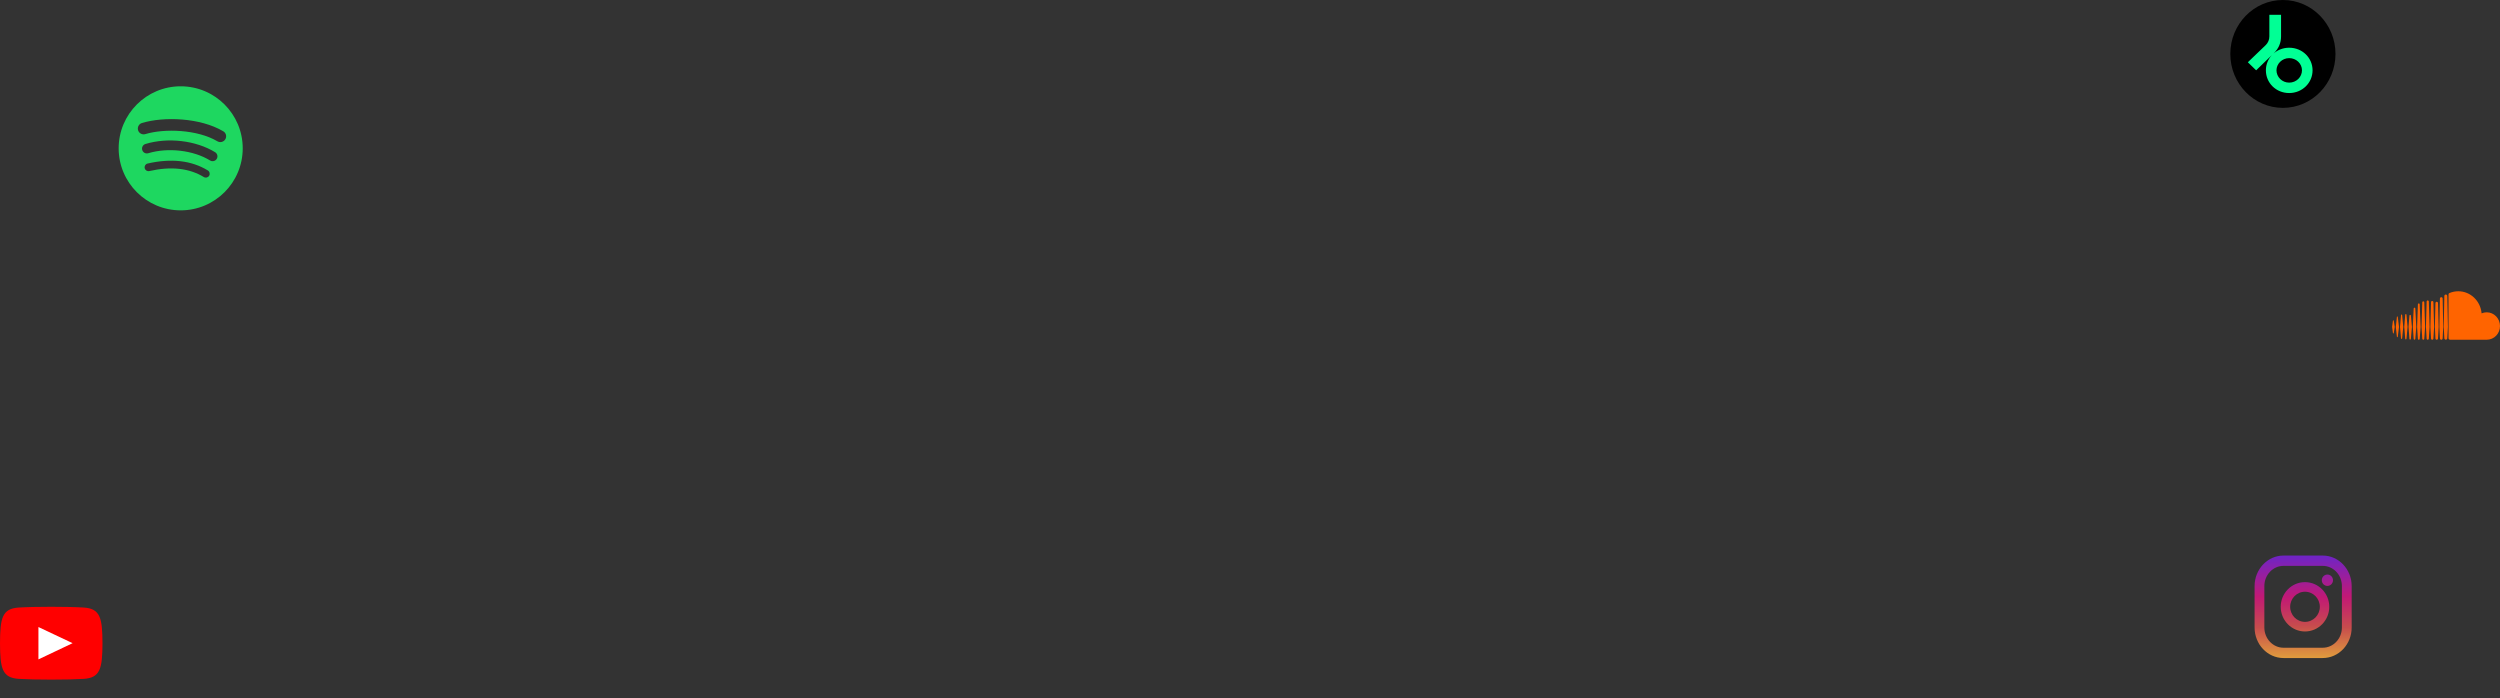 <?xml version="1.0" encoding="UTF-8"?>
<svg width="927px" height="259px" viewBox="0 0 927 259" version="1.1" xmlns="http://www.w3.org/2000/svg" xmlns:xlink="http://www.w3.org/1999/xlink">
    <rect x="0" y="0" width="927" height="259" fill="#333333" stroke="none"/>
    <title>icons-laptop</title>
    <defs>
        <linearGradient x1="50%" y1="99.709%" x2="50%" y2="0.777%" id="linearGradient-1">
            <stop stop-color="#E09B3D" offset="0%"></stop>
            <stop stop-color="#C74C4D" offset="30%"></stop>
            <stop stop-color="#C21975" offset="60%"></stop>
            <stop stop-color="#7024C4" offset="100%"></stop>
        </linearGradient>
        <linearGradient x1="50%" y1="146.099%" x2="50%" y2="-45.16%" id="linearGradient-2">
            <stop stop-color="#E09B3D" offset="0%"></stop>
            <stop stop-color="#C74C4D" offset="30%"></stop>
            <stop stop-color="#C21975" offset="60%"></stop>
            <stop stop-color="#7024C4" offset="100%"></stop>
        </linearGradient>
        <linearGradient x1="50%" y1="658.141%" x2="50%" y2="-140.029%" id="linearGradient-3">
            <stop stop-color="#E09B3D" offset="0%"></stop>
            <stop stop-color="#C74C4D" offset="30%"></stop>
            <stop stop-color="#C21975" offset="60%"></stop>
            <stop stop-color="#7024C4" offset="100%"></stop>
        </linearGradient>
    </defs>
    <g id="Analytics---B" stroke="none" stroke-width="1" fill="none" fill-rule="evenodd">
        <g id="icons-laptop">
            <g id="instagram-copy-6" transform="translate(836, 206)" fill-rule="nonzero">
                <path d="M25.275,0 L10.725,0 C4.811,0 0,5.078 0,11.32 L0,26.68 C0,32.922 4.811,38 10.725,38 L25.275,38 C31.189,38 36,32.922 36,26.68 L36,11.32 C36,5.078 31.189,0 25.275,0 Z M32.378,26.68 C32.378,30.82 29.198,34.177 25.275,34.177 L10.725,34.177 C6.802,34.177 3.622,30.82 3.622,26.68 L3.622,11.32 C3.622,7.18 6.802,3.823 10.725,3.823 L25.275,3.823 C29.198,3.823 32.378,7.18 32.378,11.32 L32.378,26.68 L32.378,26.68 Z" id="Shape" fill="url(#linearGradient-1)"></path>
                <path d="M18.692,9.852 C13.73,9.852 9.692,13.956 9.692,19 C9.692,24.044 13.73,28.148 18.692,28.148 C23.655,28.148 27.692,24.044 27.692,19 C27.692,13.956 23.655,9.852 18.692,9.852 Z M18.692,24.59 C15.655,24.59 13.193,22.087 13.193,19 C13.193,15.913 15.655,13.41 18.692,13.41 C21.73,13.41 24.192,15.913 24.192,19 C24.192,22.087 21.729,24.59 18.692,24.59 Z" id="Shape" fill="url(#linearGradient-2)"></path>
                <ellipse id="Oval" fill="url(#linearGradient-3)" cx="27" cy="9.148" rx="2.077" ry="2.111"></ellipse>
            </g>
            <g id="youtube-copy-6" transform="translate(0, 220)">
                <rect id="Rectangle" transform="translate(19, 19.5) scale(-1, 1) rotate(-180) translate(-19, -19.5) " x="0" y="0" width="38" height="39"></rect>
                <rect id="Rectangle" fill="#FFFFFF" transform="translate(19, 19.5) scale(-1, 1) rotate(-180) translate(-19, -19.5) " x="9" y="9" width="20" height="21"></rect>
                <path d="M31.057,5.276 C25.351,4.907 12.641,4.909 6.943,5.276 C0.773,5.675 0.046,9.206 0,18.5 C0.046,27.777 0.766,31.323 6.943,31.724 C12.643,32.091 25.351,32.093 31.057,31.724 C37.227,31.325 37.954,27.794 38,18.5 C37.954,9.223 37.234,5.677 31.057,5.276 Z M14.25,24.5 L14.25,12.5 L26.917,18.49 L14.25,24.5 L14.25,24.5 Z" id="Icon" fill="#FF0000" fill-rule="nonzero"></path>
            </g>
            <g id="spotify-copy-6" transform="translate(44, 32)">
                <rect id="Rectangle" x="0" y="0" width="46" height="46"></rect>
                <path d="M23,0 C10.298,0 0,10.298 0,23 C0,35.703 10.298,46 23,46 C35.703,46 46,35.703 46,23 C46,10.298 35.703,0.001 23,0.001 L23,0 Z M33.547,33.173 C33.135,33.848 32.251,34.063 31.575,33.648 C26.175,30.349 19.377,29.602 11.371,31.431 C10.6,31.607 9.831,31.124 9.655,30.352 C9.478,29.58 9.96,28.811 10.733,28.636 C19.495,26.633 27.01,27.496 33.072,31.201 C33.748,31.616 33.962,32.497 33.547,33.173 L33.547,33.173 Z M36.363,26.909 C35.844,27.754 34.739,28.02 33.896,27.501 C27.714,23.7 18.29,22.6 10.977,24.819 C10.029,25.106 9.027,24.571 8.74,23.625 C8.454,22.676 8.989,21.677 9.935,21.388 C18.288,18.854 28.672,20.081 35.772,24.444 C36.615,24.963 36.882,26.067 36.363,26.91 L36.363,26.909 Z M36.604,20.388 C29.192,15.985 16.961,15.58 9.884,17.728 C8.748,18.073 7.546,17.431 7.201,16.295 C6.857,15.158 7.498,13.957 8.635,13.611 C16.76,11.145 30.265,11.621 38.8,16.688 C39.824,17.294 40.159,18.615 39.552,19.636 C38.948,20.658 37.624,20.995 36.605,20.388 L36.604,20.388 Z" id="Shape" fill="#1ED760" fill-rule="nonzero"></path>
            </g>
            <g id="beatport-copy-5" transform="translate(827, 0)">
                <rect id="Rectangle" fill-opacity="0" fill="#D8D8D8" x="0" y="0" width="39" height="40"></rect>
                <ellipse id="Oval" fill="#000000" cx="19.5" cy="20" rx="19.5" ry="20"></ellipse>
                <path d="M12.427,28.073 C14.922,28.073 16.946,25.939 16.946,23.321 C16.946,20.679 14.828,18.618 12.427,18.618 C9.955,18.618 7.86,20.703 7.86,23.321 C7.86,26.036 10.002,28.073 12.427,28.073 M12.427,32 C7.766,32 4,28.17 4,23.321 C4,18.521 7.672,14.691 12.427,14.691 C14.663,14.691 16.64,15.563 18.123,16.946 L12.427,11.079 L15.416,8 L21.772,14.618 C22.643,15.515 23.773,15.976 25.02,15.976 L33,15.976 L33,20.315 L25.02,20.315 C22.572,20.315 20.501,19.418 18.806,17.673 L18.618,17.479 C19.983,19.006 20.807,21.091 20.807,23.321 C20.807,28.242 17.017,32 12.427,32" id="Symbol_Green_Vector" fill="#01FF95" transform="translate(18.5, 20) rotate(-90) translate(-18.5, -20) "></path>
            </g>
            <g id="soundcloud-copy-3" transform="translate(887, 98)">
                <rect id="Rectangle" transform="translate(20, 20) scale(-1, 1) rotate(-180) translate(-20, -20) " x="0" y="0" width="40" height="40"></rect>
                <path d="M1.933,19.339 C1.847,19.339 1.777,19.41 1.766,19.508 L1.372,23.23 L1.766,26.87 C1.777,26.966 1.847,27.038 1.933,27.038 C2.017,27.038 2.086,26.968 2.099,26.87 L2.545,23.23 L2.099,19.507 C2.085,19.409 2.017,19.339 1.933,19.339 L1.933,19.339 Z M0.454,20.765 C0.37,20.765 0.304,20.832 0.293,20.927 L-1.98840944e-13,23.23 L0.293,25.493 C0.304,25.587 0.37,25.654 0.454,25.654 C0.535,25.654 0.6,25.587 0.614,25.493 L0.959,23.23 L0.614,20.927 C0.6,20.832 0.535,20.765 0.454,20.765 L0.454,20.765 Z M3.503,18.609 C3.398,18.609 3.314,18.695 3.303,18.813 L2.93,23.23 L3.303,27.484 C3.314,27.603 3.398,27.688 3.503,27.688 C3.607,27.688 3.691,27.603 3.705,27.486 L4.128,23.23 L3.705,18.813 C3.691,18.695 3.607,18.609 3.503,18.609 L3.503,18.609 Z M5.087,18.454 C4.963,18.454 4.863,18.557 4.853,18.693 L4.501,23.23 L4.853,27.621 C4.863,27.757 4.963,27.859 5.087,27.859 C5.211,27.859 5.312,27.756 5.323,27.621 L5.723,23.23 L5.323,18.692 C5.312,18.557 5.211,18.454 5.087,18.454 L5.087,18.454 Z M6.953,19.019 C6.944,18.864 6.828,18.747 6.685,18.747 C6.54,18.747 6.426,18.864 6.416,19.022 L6.083,23.23 L6.416,27.657 C6.426,27.813 6.54,27.932 6.685,27.932 C6.828,27.932 6.944,27.813 6.953,27.657 L7.332,23.23 L6.953,19.019 L6.953,19.019 Z M8.296,16.073 C8.134,16.073 8.001,16.209 7.993,16.385 L7.68,23.233 L7.993,27.658 C8.001,27.831 8.134,27.968 8.296,27.968 C8.455,27.968 8.588,27.83 8.598,27.656 L8.598,27.658 L8.951,23.233 L8.598,16.383 C8.587,16.209 8.455,16.073 8.296,16.073 Z M9.894,14.494 C9.712,14.494 9.564,14.648 9.556,14.841 L9.264,23.257 L9.556,27.655 C9.564,27.847 9.712,28 9.894,28 C10.072,28 10.222,27.847 10.23,27.653 L10.23,27.655 L10.561,23.257 L10.23,14.841 C10.222,14.648 10.072,14.494 9.894,14.494 L9.894,14.494 Z M11.554,13.735 C11.353,13.735 11.189,13.903 11.183,14.118 L10.91,23.235 L11.183,27.587 C11.189,27.799 11.353,27.967 11.554,27.967 C11.753,27.967 11.916,27.799 11.924,27.585 L11.924,27.589 L12.231,23.235 L11.924,14.118 C11.916,13.903 11.753,13.735 11.554,13.735 Z M13.608,13.811 C13.6,13.576 13.423,13.393 13.203,13.393 C12.981,13.393 12.802,13.576 12.798,13.811 L12.544,23.235 L12.798,27.562 C12.801,27.792 12.981,27.976 13.203,27.977 C13.423,27.977 13.6,27.793 13.608,27.559 L13.892,23.235 L13.608,13.811 L13.608,13.811 Z M14.863,13.598 C14.624,13.598 14.43,13.798 14.425,14.051 L14.193,23.235 L14.425,27.521 C14.43,27.772 14.624,27.972 14.863,27.972 C15.103,27.972 15.296,27.772 15.304,27.518 L15.304,27.522 L15.563,23.235 L15.304,14.051 C15.296,13.798 15.103,13.598 14.863,13.598 Z M16.538,13.899 C16.278,13.899 16.07,14.115 16.064,14.388 L15.853,23.236 L16.065,27.494 C16.07,27.764 16.278,27.98 16.537,27.98 C16.797,27.98 17.007,27.764 17.011,27.491 L17.011,27.494 L17.249,23.237 L17.011,14.387 C17.009,14.118 16.798,13.9 16.538,13.899 L16.538,13.899 Z M18.506,12.272 C18.423,12.214 18.326,12.184 18.226,12.183 C18.125,12.183 18.03,12.215 17.951,12.268 C17.808,12.365 17.721,12.53 17.719,12.707 L17.715,12.807 L17.526,23.235 C17.526,23.241 17.718,27.466 17.718,27.466 L17.718,27.484 C17.725,27.603 17.767,27.712 17.838,27.797 C17.933,27.918 18.075,27.989 18.226,27.989 C18.363,27.989 18.489,27.929 18.58,27.834 C18.672,27.739 18.73,27.609 18.733,27.465 L18.754,27.045 L18.947,23.236 L18.733,12.707 C18.73,12.532 18.645,12.37 18.506,12.272 L18.506,12.272 Z M20.181,11.274 C19.987,11.151 19.739,11.17 19.564,11.322 C19.439,11.428 19.366,11.585 19.364,11.753 L19.363,11.811 L19.142,23.238 L19.255,25.35 L19.365,27.407 C19.368,27.71 19.611,27.962 19.905,27.962 C20.2,27.962 20.443,27.71 20.448,27.402 L20.448,27.407 L20.687,23.238 L20.448,11.753 C20.444,11.556 20.343,11.376 20.181,11.274 L20.181,11.274 Z M35.08,17.802 C34.406,17.802 33.763,17.943 33.177,18.198 C32.786,13.603 29.067,10 24.533,10 C23.456,10.001 22.389,10.207 21.384,10.608 C21.013,10.757 20.915,10.91 20.911,11.208 L20.911,27.389 C20.915,27.701 21.149,27.943 21.442,27.973 C21.454,27.975 35.08,27.973 35.08,27.973 C37.798,27.973 40,25.717 40,22.901 C40,20.085 37.798,17.802 35.08,17.802 Z" id="Shape" fill="#FF6400" fill-rule="nonzero"></path>
            </g>
        </g>
    </g>
</svg>
